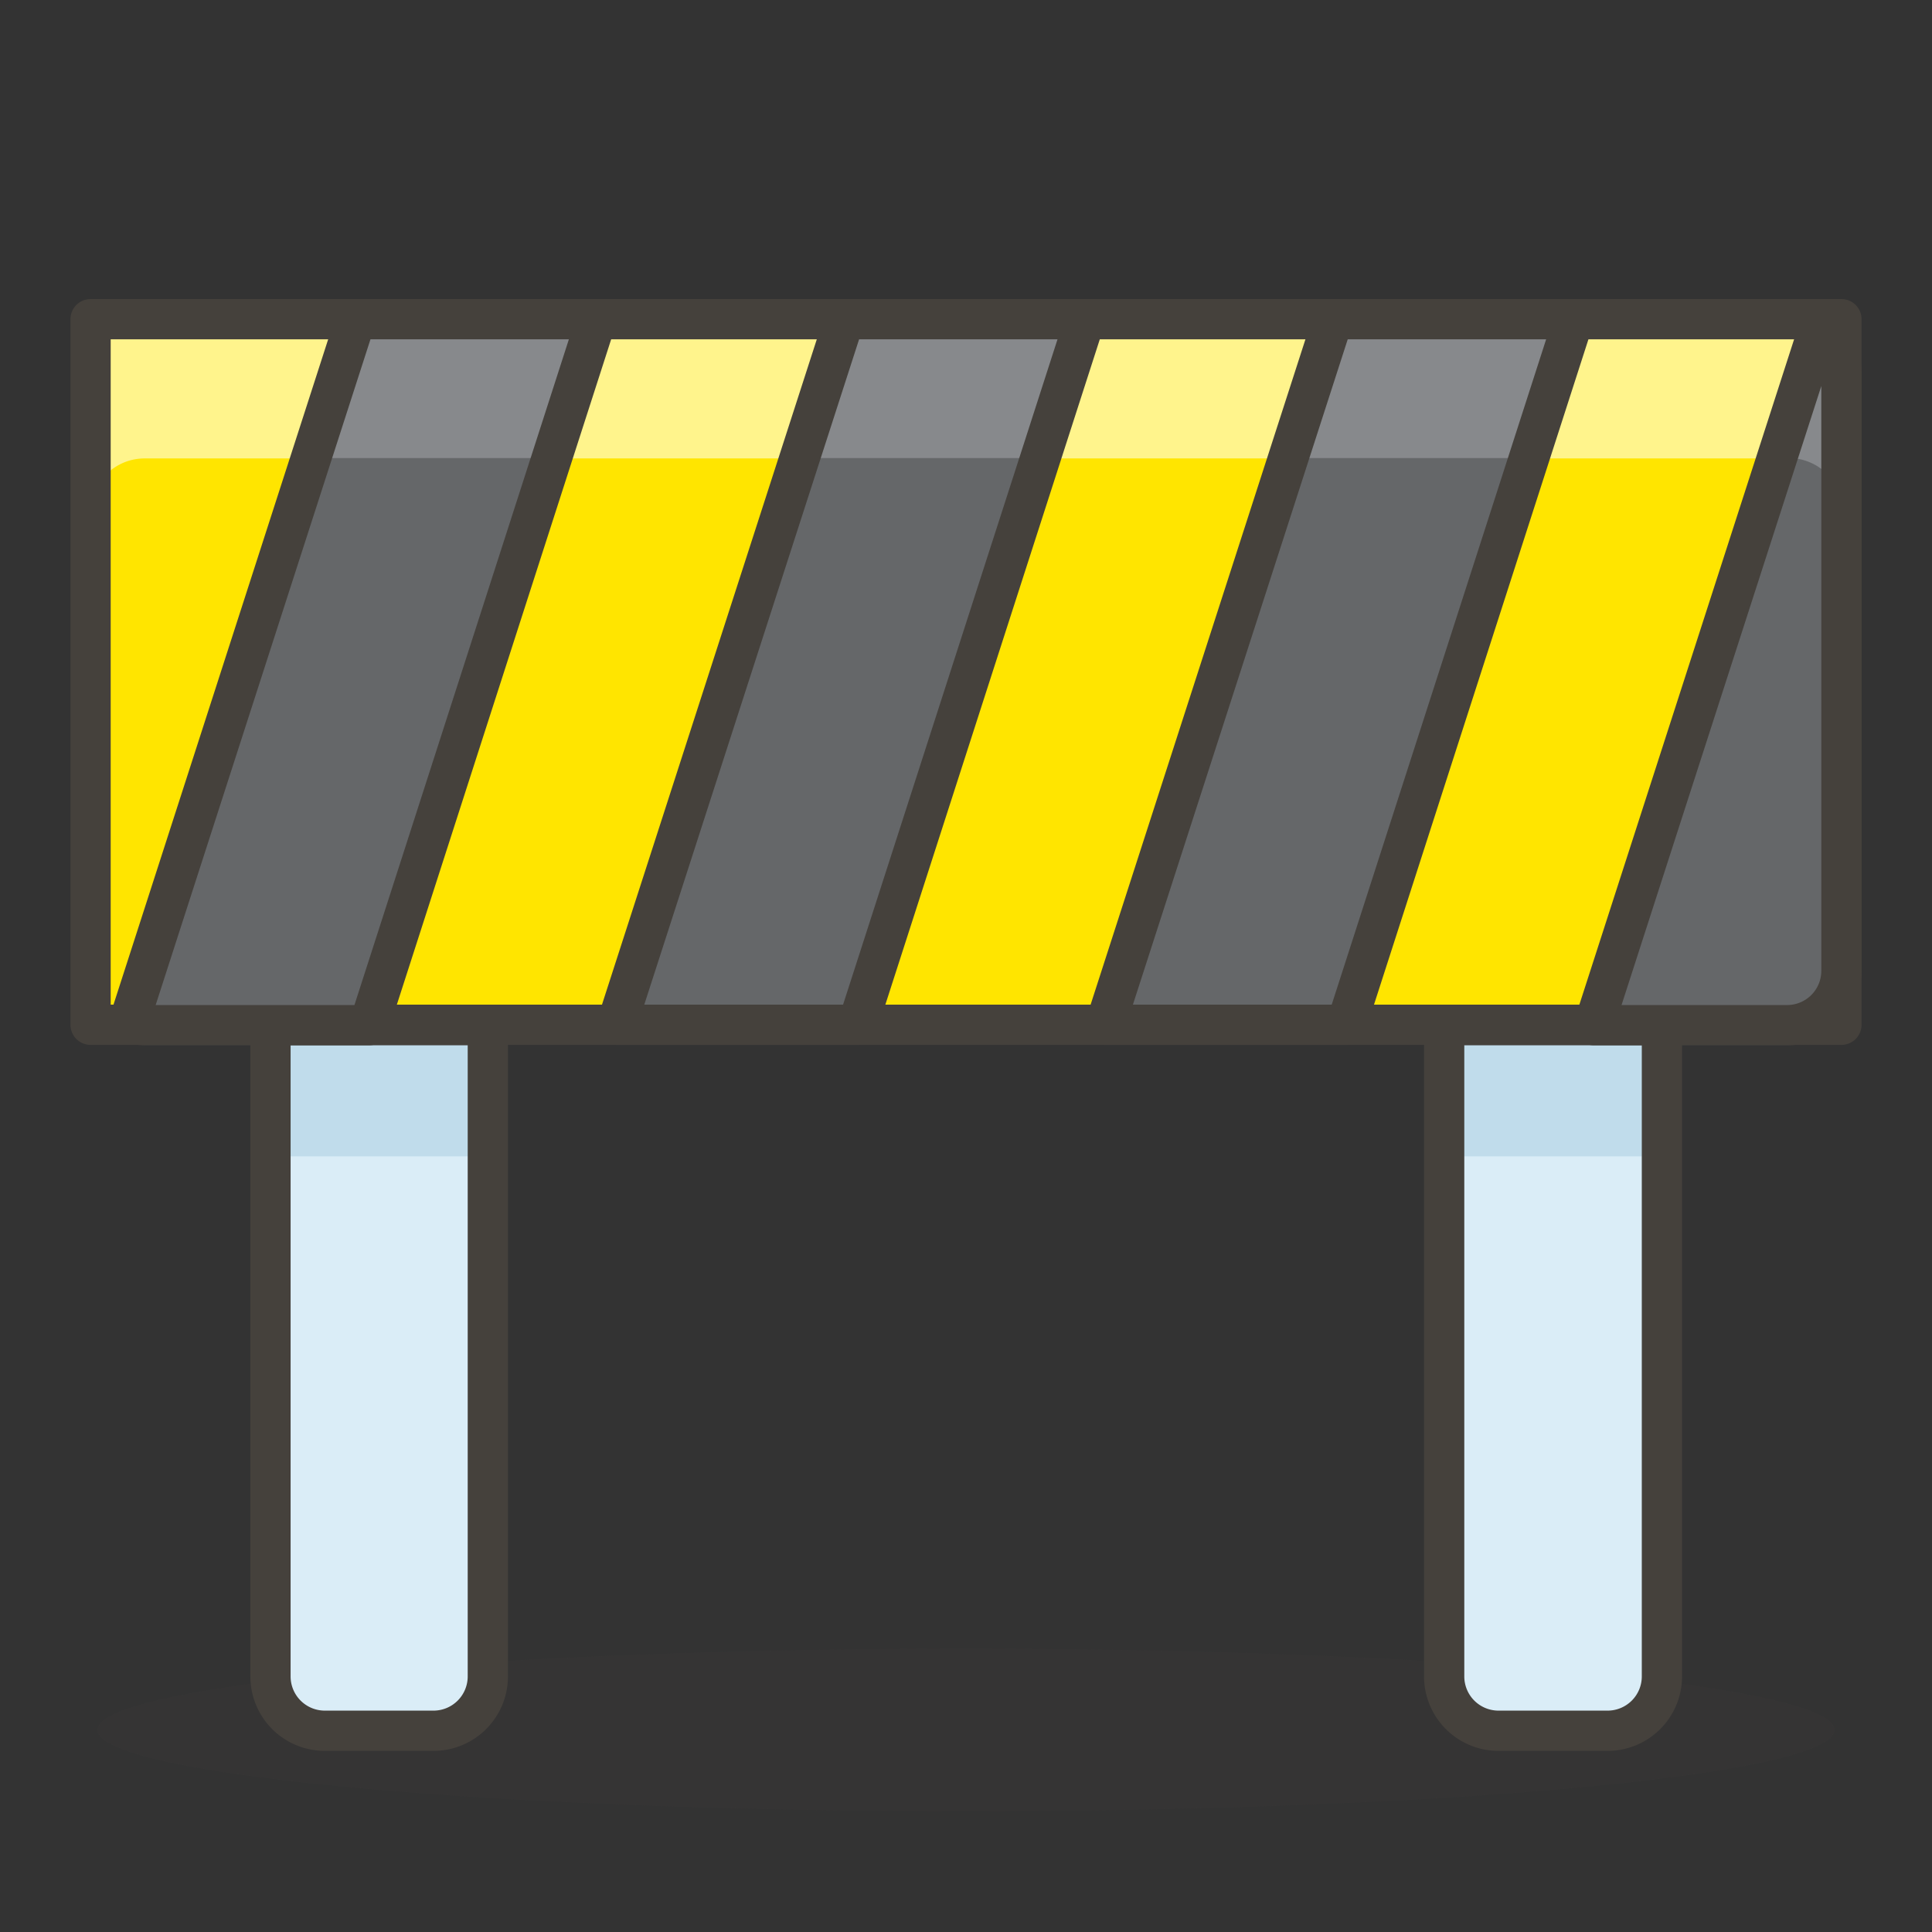 <svg viewBox="0 0 48 48" xmlns="http://www.w3.org/2000/svg"><rect x="0" y="0" width="48" height="48" fill="#333333" stroke="none"/><path d="M2.420 42.980 A21.58 2.02 0 1 0 45.580 42.980 A21.58 2.02 0 1 0 2.420 42.980 Z" fill="#45413c" opacity=".15"></path><path d="M2.250 7.930 L45.750 7.930 L45.750 25.460 L2.250 25.460 Z" fill="#ffe500"></path><path d="M44.4,7.93H3.6A1.34,1.34,0,0,0,2.25,9.28v3.46A1.34,1.34,0,0,1,3.6,11.39H44.4a1.34,1.34,0,0,1,1.35,1.35V9.28A1.34,1.34,0,0,0,44.4,7.93Z" fill="#fff48c"></path><path d="M2.250 7.930 L45.750 7.930 L45.750 25.460 L2.250 25.460 Z" fill="none" stroke="#45413c" stroke-linecap="round" stroke-linejoin="round"></path><path d="M6.72,25.47h5.4a0,0,0,0,1,0,0V41.65A1.35,1.35,0,0,1,10.76,43H8.07a1.35,1.35,0,0,1-1.35-1.35V25.47A0,0,0,0,1,6.72,25.47Z" fill="#daedf7"></path><path d="M35.89,25.47h5.4a0,0,0,0,1,0,0V41.65A1.35,1.35,0,0,1,39.93,43h-2.7a1.35,1.35,0,0,1-1.35-1.35V25.47A0,0,0,0,1,35.89,25.47Z" fill="#daedf7"></path><path d="M6.72 25.47H12.12V28.73H6.72z" fill="#c0dceb"></path><path d="M35.89 25.47H41.29V28.73H35.89z" fill="#c0dceb"></path><path d="M6.72,25.47h5.4a0,0,0,0,1,0,0V41.65A1.35,1.35,0,0,1,10.76,43H8.07a1.35,1.35,0,0,1-1.35-1.35V25.47A0,0,0,0,1,6.72,25.47Z" fill="none" stroke="#45413c" stroke-linecap="round" stroke-linejoin="round"></path><path d="M35.89,25.47h5.4a0,0,0,0,1,0,0V41.65A1.35,1.35,0,0,1,39.93,43h-2.7a1.35,1.35,0,0,1-1.35-1.35V25.47A0,0,0,0,1,35.89,25.47Z" fill="none" stroke="#45413c" stroke-linecap="round" stroke-linejoin="round"></path><path d="M8.84,7.93,3.2,25.41a1.76,1.76,0,0,0,.4.06H9.17L14.82,7.93Z" fill="#656769"></path><path d="M26.96 7.93L20.98 7.93 15.32 25.46 21.31 25.46 26.96 7.93z" fill="#656769"></path><path d="M39.1 7.93L33.12 7.93 27.46 25.46 33.45 25.46 39.1 7.93z" fill="#656769"></path><path d="M45.18,8.18,39.6,25.47h4.8a1.35,1.35,0,0,0,1.35-1.35V9.28A1.34,1.34,0,0,0,45.18,8.18Z" fill="#656769"></path><path d="M13.71 11.38L14.82 7.93 8.84 7.93 7.72 11.38 13.71 11.38z" fill="#87898c"></path><path d="M25.85 11.38L26.96 7.93 20.98 7.93 19.86 11.38 25.85 11.38z" fill="#87898c"></path><path d="M37.99 11.38L39.1 7.93 33.12 7.93 32 11.38 37.99 11.38z" fill="#87898c"></path><path d="M45.18,8.18l-1,3.2h.26a1.35,1.35,0,0,1,1.35,1.35V9.28A1.34,1.34,0,0,0,45.18,8.18Z" fill="#87898c"></path><path d="M8.84,7.93,3.2,25.41a1.76,1.76,0,0,0,.4.06H9.17L14.82,7.93Z" fill="none" stroke="#45413c" stroke-linecap="round" stroke-linejoin="round"></path><path d="M26.96 7.93L20.98 7.93 15.32 25.46 21.31 25.46 26.96 7.93z" fill="none" stroke="#45413c" stroke-linecap="round" stroke-linejoin="round"></path><path d="M39.1 7.93L33.12 7.93 27.46 25.46 33.45 25.46 39.1 7.93z" fill="none" stroke="#45413c" stroke-linecap="round" stroke-linejoin="round"></path><path d="M45.18,8.18,39.6,25.47h4.8a1.35,1.35,0,0,0,1.35-1.35V9.28A1.34,1.34,0,0,0,45.18,8.18Z" fill="none" stroke="#45413c" stroke-linecap="round" stroke-linejoin="round"></path></svg>